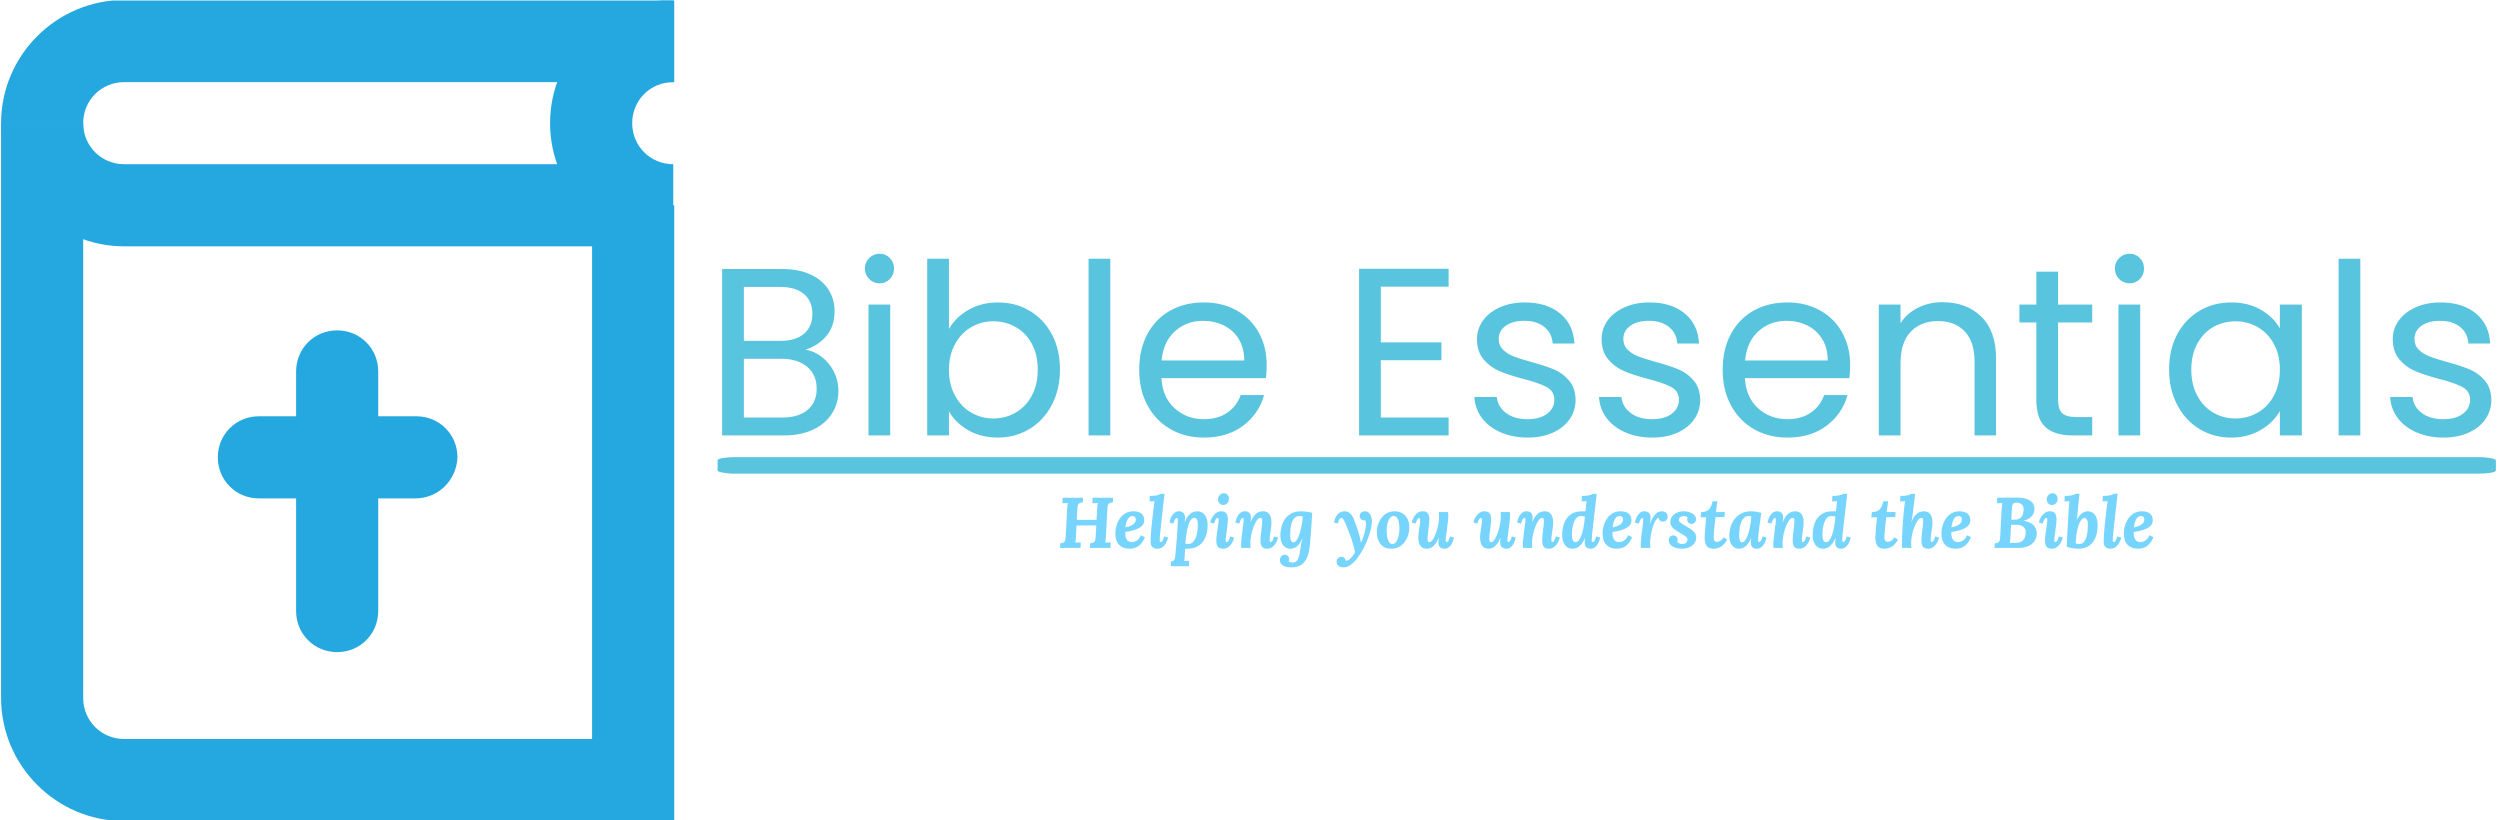 <svg xmlns="http://www.w3.org/2000/svg" version="1.1" xmlns:xlink="http://www.w3.org/1999/xlink" xmlns:svgjs="http://svgjs.dev/svgjs" width="1000" height="328" viewBox="0 0 1000 328"><g transform="matrix(1,0,0,1,-0.606,0.224)"><svg viewBox="0 0 396 130" data-background-color="#ffffff" preserveAspectRatio="xMidYMid meet" height="328" width="1000" xmlns="http://www.w3.org/2000/svg" xmlns:xlink="http://www.w3.org/1999/xlink"><g id="tight-bounds" transform="matrix(1,0,0,1,0.24,-0.089)"><svg viewBox="0 0 395.52 130.177" height="130.177" width="395.52"><g><svg viewBox="0 0 557.662 183.543" height="130.177" width="395.52"><g transform="matrix(1,0,0,1,160.164,56.717)"><svg viewBox="0 0 397.498 70.108" height="70.108" width="397.498"><g id="textblocktransform"><svg viewBox="0 0 397.498 70.108" height="70.108" width="397.498" id="textblock"><g><rect width="397.498" height="3.706" x="0" y="45.46" fill="#58c4dd" opacity="1" stroke-width="0" stroke="transparent" fill-opacity="1" class="rect-o-0" data-fill-palette-color="primary" rx="1%" id="o-0" data-palette-color="#58c4dd"></rect></g><g transform="matrix(1,0,0,1,0.989,0)"><svg viewBox="0 0 395.52 41.094" height="41.094" width="395.52"><g transform="matrix(1,0,0,1,0,0)"><svg width="395.52" viewBox="3.85 -38.05 370.51 38.5" height="41.094" data-palette-color="#58c4dd"><path d="M21.3-17.95Q23.2-17.65 24.78-16.4 26.35-15.15 27.28-13.3 28.2-11.45 28.2-9.35L28.2-9.35Q28.2-6.7 26.85-4.58 25.5-2.45 22.93-1.23 20.35 0 16.85 0L16.85 0 3.85 0 3.85-34.85 16.35-34.85Q19.9-34.85 22.4-33.68 24.9-32.5 26.15-30.5 27.4-28.5 27.4-26L27.4-26Q27.4-22.9 25.73-20.88 24.05-18.85 21.3-17.95L21.3-17.95ZM8.4-31.1L8.4-19.8 16.05-19.8Q19.25-19.8 21-21.3 22.75-22.8 22.75-25.45L22.75-25.45Q22.75-28.1 21-29.6 19.25-31.1 15.95-31.1L15.95-31.1 8.4-31.1ZM16.45-3.75Q19.85-3.75 21.75-5.35 23.65-6.95 23.65-9.8L23.65-9.8Q23.65-12.7 21.65-14.38 19.65-16.05 16.3-16.05L16.3-16.05 8.4-16.05 8.4-3.75 16.45-3.75ZM36.85-31.85Q35.55-31.85 34.65-32.75 33.75-33.65 33.75-34.95L33.75-34.95Q33.75-36.25 34.65-37.15 35.55-38.05 36.85-38.05L36.85-38.05Q38.1-38.05 38.97-37.15 39.85-36.25 39.85-34.95L39.85-34.95Q39.85-33.65 38.97-32.75 38.1-31.85 36.85-31.85L36.85-31.85ZM34.5-27.4L39.05-27.4 39.05 0 34.5 0 34.5-27.4ZM51.35-22.3Q52.75-24.75 55.45-26.3 58.15-27.85 61.6-27.85L61.6-27.85Q65.3-27.85 68.25-26.1 71.2-24.35 72.9-21.18 74.6-18 74.6-13.8L74.6-13.8Q74.6-9.65 72.9-6.4 71.2-3.15 68.22-1.35 65.25 0.45 61.6 0.45L61.6 0.45Q58.05 0.45 55.37-1.1 52.7-2.65 51.35-5.05L51.35-5.05 51.35 0 46.8 0 46.8-37 51.35-37 51.35-22.3ZM69.95-13.8Q69.95-16.9 68.7-19.2 67.45-21.5 65.32-22.7 63.2-23.9 60.65-23.9L60.65-23.9Q58.15-23.9 56.02-22.68 53.9-21.45 52.62-19.13 51.35-16.8 51.35-13.75L51.35-13.75Q51.35-10.65 52.62-8.33 53.9-6 56.02-4.78 58.15-3.55 60.65-3.55L60.65-3.55Q63.2-3.55 65.32-4.78 67.45-6 68.7-8.33 69.95-10.65 69.95-13.8L69.95-13.8ZM80.59-37L85.14-37 85.14 0 80.59 0 80.59-37ZM117.89-14.75Q117.89-13.45 117.74-12L117.74-12 95.84-12Q96.09-7.95 98.62-5.68 101.14-3.4 104.74-3.4L104.74-3.4Q107.69-3.4 109.67-4.78 111.64-6.15 112.44-8.45L112.44-8.45 117.34-8.45Q116.24-4.5 112.94-2.02 109.64 0.45 104.74 0.45L104.74 0.45Q100.84 0.45 97.77-1.3 94.69-3.05 92.94-6.28 91.19-9.5 91.19-13.75L91.19-13.75Q91.19-18 92.89-21.2 94.59-24.4 97.67-26.13 100.74-27.85 104.74-27.85L104.74-27.85Q108.64-27.85 111.64-26.15 114.64-24.45 116.27-21.48 117.89-18.5 117.89-14.75L117.89-14.75ZM113.19-15.7Q113.19-18.3 112.04-20.18 110.89-22.05 108.92-23.03 106.94-24 104.54-24L104.54-24Q101.09-24 98.67-21.8 96.24-19.6 95.89-15.7L95.89-15.7 113.19-15.7ZM155.99-31.15L141.79-31.15 141.79-19.5 154.49-19.5 154.49-15.75 141.79-15.75 141.79-3.75 155.99-3.75 155.99 0 137.24 0 137.24-34.9 155.99-34.9 155.99-31.15ZM172.58 0.45Q169.43 0.45 166.93-0.63 164.43-1.7 162.98-3.63 161.53-5.55 161.38-8.05L161.38-8.05 166.08-8.05Q166.28-6 168.01-4.7 169.73-3.4 172.53-3.4L172.53-3.4Q175.13-3.4 176.63-4.55 178.13-5.7 178.13-7.45L178.13-7.45Q178.13-9.25 176.53-10.13 174.93-11 171.58-11.85L171.58-11.85Q168.53-12.65 166.61-13.48 164.68-14.3 163.31-15.93 161.93-17.55 161.93-20.2L161.93-20.2Q161.93-22.3 163.18-24.05 164.43-25.8 166.73-26.83 169.03-27.85 171.98-27.85L171.98-27.85Q176.53-27.85 179.33-25.55 182.13-23.25 182.33-19.25L182.33-19.25 177.78-19.25Q177.63-21.4 176.06-22.7 174.48-24 171.83-24L171.83-24Q169.38-24 167.93-22.95 166.48-21.9 166.48-20.2L166.48-20.2Q166.48-18.85 167.36-17.98 168.23-17.1 169.56-16.57 170.88-16.05 173.23-15.4L173.23-15.4Q176.18-14.6 178.03-13.83 179.88-13.05 181.21-11.5 182.53-9.95 182.58-7.45L182.58-7.45Q182.58-5.2 181.33-3.4 180.08-1.6 177.81-0.58 175.53 0.45 172.58 0.45L172.58 0.45ZM198.68 0.45Q195.53 0.45 193.03-0.63 190.53-1.7 189.08-3.63 187.63-5.55 187.48-8.05L187.48-8.05 192.18-8.05Q192.38-6 194.11-4.7 195.83-3.4 198.63-3.4L198.63-3.4Q201.23-3.4 202.73-4.55 204.23-5.7 204.23-7.45L204.23-7.45Q204.23-9.25 202.63-10.13 201.03-11 197.68-11.85L197.68-11.85Q194.63-12.65 192.71-13.48 190.78-14.3 189.41-15.93 188.03-17.55 188.03-20.2L188.03-20.2Q188.03-22.3 189.28-24.05 190.53-25.8 192.83-26.83 195.13-27.85 198.08-27.85L198.08-27.85Q202.63-27.85 205.43-25.55 208.23-23.25 208.43-19.25L208.43-19.25 203.88-19.25Q203.73-21.4 202.16-22.7 200.58-24 197.93-24L197.93-24Q195.48-24 194.03-22.95 192.58-21.9 192.58-20.2L192.58-20.2Q192.58-18.85 193.46-17.98 194.33-17.1 195.66-16.57 196.98-16.05 199.33-15.4L199.33-15.4Q202.28-14.6 204.13-13.83 205.98-13.05 207.31-11.5 208.63-9.95 208.68-7.45L208.68-7.45Q208.68-5.2 207.43-3.4 206.18-1.6 203.91-0.58 201.63 0.45 198.68 0.45L198.68 0.45ZM240.08-14.75Q240.08-13.45 239.93-12L239.93-12 218.03-12Q218.28-7.95 220.8-5.68 223.33-3.4 226.93-3.4L226.93-3.4Q229.88-3.4 231.85-4.78 233.83-6.15 234.63-8.45L234.63-8.45 239.53-8.45Q238.43-4.5 235.13-2.02 231.83 0.45 226.93 0.45L226.93 0.45Q223.03 0.45 219.95-1.3 216.88-3.05 215.13-6.28 213.38-9.5 213.38-13.75L213.38-13.75Q213.38-18 215.08-21.2 216.78-24.4 219.85-26.13 222.93-27.85 226.93-27.85L226.93-27.85Q230.83-27.85 233.83-26.15 236.83-24.45 238.45-21.48 240.08-18.5 240.08-14.75L240.08-14.75ZM235.38-15.7Q235.38-18.3 234.23-20.18 233.08-22.05 231.1-23.03 229.13-24 226.73-24L226.73-24Q223.28-24 220.85-21.8 218.43-19.6 218.08-15.7L218.08-15.7 235.38-15.7ZM259.43-27.9Q264.43-27.9 267.53-24.88 270.63-21.85 270.63-16.15L270.63-16.15 270.63 0 266.13 0 266.13-15.5Q266.13-19.6 264.08-21.78 262.03-23.95 258.48-23.95L258.48-23.95Q254.88-23.95 252.75-21.7 250.63-19.45 250.63-15.15L250.63-15.15 250.63 0 246.08 0 246.08-27.4 250.63-27.4 250.63-23.5Q251.98-25.6 254.3-26.75 256.63-27.9 259.43-27.9L259.43-27.9ZM290.77-23.65L283.62-23.65 283.62-7.5Q283.62-5.5 284.47-4.67 285.32-3.85 287.42-3.85L287.42-3.85 290.77-3.85 290.77 0 286.67 0Q282.87 0 280.97-1.75 279.07-3.5 279.07-7.5L279.07-7.5 279.07-23.65 275.52-23.65 275.52-27.4 279.07-27.4 279.07-34.3 283.62-34.3 283.62-27.4 290.77-27.4 290.77-23.65ZM298.62-31.85Q297.32-31.85 296.42-32.75 295.52-33.65 295.52-34.95L295.52-34.95Q295.52-36.25 296.42-37.15 297.32-38.05 298.62-38.05L298.62-38.05Q299.87-38.05 300.75-37.15 301.62-36.25 301.62-34.95L301.62-34.95Q301.62-33.65 300.75-32.75 299.87-31.85 298.62-31.85L298.62-31.85ZM296.27-27.4L300.82-27.4 300.82 0 296.27 0 296.27-27.4ZM306.87-13.8Q306.87-18 308.57-21.18 310.27-24.35 313.24-26.1 316.22-27.85 319.87-27.85L319.87-27.85Q323.47-27.85 326.12-26.3 328.77-24.75 330.07-22.4L330.07-22.4 330.07-27.4 334.67-27.4 334.67 0 330.07 0 330.07-5.1Q328.72-2.7 326.04-1.13 323.37 0.45 319.82 0.45L319.82 0.45Q316.17 0.45 313.22-1.35 310.27-3.15 308.57-6.4 306.87-9.65 306.87-13.8L306.87-13.8ZM330.07-13.75Q330.07-16.85 328.82-19.15 327.57-21.45 325.44-22.68 323.32-23.9 320.77-23.9L320.77-23.9Q318.22-23.9 316.12-22.7 314.02-21.5 312.77-19.2 311.52-16.9 311.52-13.8L311.52-13.8Q311.52-10.65 312.77-8.33 314.02-6 316.12-4.78 318.22-3.55 320.77-3.55L320.77-3.55Q323.32-3.55 325.44-4.78 327.57-6 328.82-8.33 330.07-10.65 330.07-13.75L330.07-13.75ZM342.37-37L346.92-37 346.92 0 342.37 0 342.37-37ZM364.36 0.45Q361.21 0.45 358.71-0.63 356.21-1.7 354.76-3.63 353.31-5.55 353.16-8.05L353.16-8.05 357.86-8.05Q358.06-6 359.79-4.7 361.51-3.4 364.31-3.4L364.31-3.4Q366.91-3.4 368.41-4.55 369.91-5.7 369.91-7.45L369.91-7.45Q369.91-9.25 368.31-10.13 366.71-11 363.36-11.85L363.36-11.85Q360.31-12.65 358.39-13.48 356.46-14.3 355.09-15.93 353.71-17.55 353.71-20.2L353.71-20.2Q353.71-22.3 354.96-24.05 356.21-25.8 358.51-26.83 360.81-27.85 363.76-27.85L363.76-27.85Q368.31-27.85 371.11-25.55 373.91-23.25 374.11-19.25L374.11-19.25 369.56-19.25Q369.41-21.4 367.84-22.7 366.26-24 363.61-24L363.61-24Q361.16-24 359.71-22.95 358.26-21.9 358.26-20.2L358.26-20.2Q358.26-18.85 359.14-17.98 360.01-17.1 361.34-16.57 362.66-16.05 365.01-15.4L365.01-15.4Q367.96-14.6 369.81-13.83 371.66-13.05 372.99-11.5 374.31-9.95 374.36-7.45L374.36-7.45Q374.36-5.2 373.11-3.4 371.86-1.6 369.59-0.58 367.31 0.45 364.36 0.45L364.36 0.45Z" opacity="1" transform="matrix(1,0,0,1,0,0)" fill="#58c4dd" class="wordmark-text-0" data-fill-palette-color="primary" id="text-0"></path></svg></g></svg></g><g transform="matrix(1,0,0,1,76.533,53.532)"><svg viewBox="0 0 244.431 16.577" height="16.577" width="244.431"><g transform="matrix(1,0,0,1,0,0)"><svg width="244.431" viewBox="1.75 -38.15 762.27 51.7" height="16.577" data-palette-color="#77d4fc"><path d="M24.45-35L38.7-35 38.55-31.7Q37.45-31.65 36.63-31.4 35.8-31.15 35.33-30.28 34.85-29.4 34.75-27.35L34.75-27.35 33.75-8.2Q33.7-6.85 33.55-5.6 33.4-4.35 33.3-3.7L33.3-3.7Q34.15-3.8 35.35-3.83 36.55-3.85 37.05-3.85L37.05-3.85 36.85 0 22.65 0 22.8-3.3Q23.95-3.35 24.75-3.6 25.55-3.85 26.03-4.75 26.5-5.65 26.6-7.65L26.6-7.65 27.05-15.75 13.25-15.6 12.85-8.2Q12.8-6.85 12.68-5.6 12.55-4.35 12.45-3.7L12.45-3.7Q13.25-3.8 14.48-3.83 15.7-3.85 16.2-3.85L16.2-3.85 16 0 1.75 0 1.95-3.3Q3.05-3.35 3.85-3.6 4.65-3.85 5.13-4.75 5.6-5.65 5.7-7.65L5.7-7.65 6.7-26.8Q6.8-28.15 6.93-29.4 7.05-30.65 7.15-31.3L7.15-31.3Q6.35-31.25 5.15-31.23 3.95-31.2 3.4-31.15L3.4-31.15 3.6-35 17.8-35 17.65-31.7Q16.55-31.65 15.73-31.4 14.9-31.15 14.43-30.28 13.95-29.4 13.85-27.35L13.85-27.35 13.45-19.55 27.2-19.55 27.6-26.8Q27.7-28.15 27.8-29.4 27.9-30.65 28.05-31.3L28.05-31.3Q27.25-31.25 26.03-31.23 24.8-31.2 24.25-31.15L24.25-31.15 24.45-35ZM52.95-25.55L52.95-25.55Q55.15-25.55 56.85-24.9 58.55-24.25 59.5-22.85 60.45-21.45 60.45-19.25L60.45-19.25Q60.45-17.2 59.22-15.78 58-14.35 56.02-13.45 54.05-12.55 51.7-11.98 49.35-11.4 47.15-11.1L47.15-11.1Q47.15-8.25 47.82-6.73 48.5-5.2 49.55-4.63 50.6-4.05 51.65-4.05L51.65-4.05Q52.5-4.05 53.67-4.38 54.85-4.7 56.05-5.75 57.25-6.8 58.15-8.85L58.15-8.85 60.95-7.5Q59.55-4.25 57.8-2.5 56.05-0.75 54.15-0.1 52.25 0.55 50.3 0.55L50.3 0.55Q45.7 0.6 43-2.1 40.3-4.8 40.3-10.35L40.3-10.35Q40.3-12.75 41.05-15.4 41.8-18.05 43.32-20.35 44.85-22.65 47.25-24.1 49.65-25.55 52.95-25.55ZM52.4-22.25L52.4-22.25Q50.7-22.25 49.65-21.05 48.6-19.85 48.05-18.03 47.5-16.2 47.3-14.35L47.3-14.35Q50-14.85 51.6-15.7 53.2-16.55 53.92-17.65 54.65-18.75 54.6-19.95L54.6-19.95Q54.55-21.2 53.85-21.73 53.15-22.25 52.4-22.25ZM71.9-37.75L74.6-37.75Q74.45-36.2 74.27-34.73 74.1-33.25 73.95-31.9 73.8-30.55 73.65-29.25L73.65-29.25Q73.1-24.45 72.7-20.88 72.3-17.3 72.02-14.73 71.75-12.15 71.57-10.4 71.4-8.65 71.32-7.5 71.25-6.35 71.25-5.55L71.25-5.55Q71.25-4.65 71.47-4.38 71.7-4.1 71.95-4.1L71.95-4.1Q72.55-4.1 73.15-4.95 73.75-5.8 74.4-8.05L74.4-8.05 77.1-7.25Q76.8-6 76.22-4.63 75.65-3.25 74.75-2.08 73.85-0.9 72.52-0.18 71.2 0.55 69.4 0.55L69.4 0.55Q67.6 0.55 66.25-0.55 64.9-1.65 64.9-4.25L64.9-4.25Q64.9-6.05 65.02-8.2 65.15-10.35 65.35-12.75 65.55-15.15 65.82-17.68 66.1-20.2 66.4-22.8 66.7-25.4 67-27.95L67-27.95Q67.1-28.95 67.27-30.23 67.45-31.5 67.65-32.6L67.65-32.6Q66.85-32.55 65.77-32.52 64.7-32.5 64.15-32.45L64.15-32.45 64.35-36.25Q66.65-36.25 68.2-36.5 69.75-36.75 70.65-37.1 71.55-37.45 71.9-37.75L71.9-37.75ZM91.64 12.75L78.99 12.75 78.99 9.5Q80.24 9.5 80.87 8.93 81.49 8.35 81.77 7.33 82.04 6.3 82.14 5L82.14 5Q82.69-0.85 83.04-5.13 83.39-9.4 83.57-12.3 83.74-15.2 83.82-16.93 83.89-18.65 83.89-19.45L83.89-19.45Q83.89-20.35 83.67-20.63 83.44-20.9 83.14-20.9L83.14-20.9Q82.59-20.9 81.99-20.05 81.39-19.2 80.74-16.95L80.74-16.95 78.04-17.75Q78.24-18.8 78.69-20.15 79.14-21.5 79.94-22.73 80.74-23.95 81.92-24.75 83.09-25.55 84.74-25.55L84.74-25.55Q86.34-25.55 87.59-24.6 88.84-23.65 88.84-21L88.84-21Q88.84-20.05 88.79-19.45 88.74-18.85 88.64-18L88.64-18 88.69-18Q89.89-21 91.37-22.65 92.84-24.3 94.39-24.93 95.94-25.55 97.24-25.55L97.24-25.55Q99.64-25.55 101.29-24.35 102.94-23.15 103.79-21 104.64-18.85 104.64-16L104.64-16Q104.64-11.25 103.12-7.5 101.59-3.75 98.47-1.6 95.34 0.55 90.54 0.55L90.54 0.55Q90.29 0.55 89.82 0.55 89.34 0.55 88.94 0.5L88.94 0.5Q88.84 2.9 88.74 4.53 88.64 6.15 88.54 7.23 88.44 8.3 88.34 9.1L88.34 9.1Q89.14 9 90.14 8.97 91.14 8.95 91.64 8.95L91.64 8.95 91.64 12.75ZM91.14-2.75L91.14-2.75Q92.84-2.75 94.02-3.73 95.19-4.7 95.94-6.25 96.69-7.8 97.12-9.6 97.54-11.4 97.69-13.08 97.84-14.75 97.84-15.95L97.84-15.95Q97.84-17.8 97.54-18.9 97.24-20 96.69-20.5 96.14-21 95.39-21L95.39-21Q94.39-21 93.52-20.2 92.64-19.4 91.92-17.8 91.19-16.2 90.64-13.85 90.09-11.5 89.69-8.4L89.69-8.4Q89.54-7.15 89.39-5.83 89.24-4.5 89.14-3.05L89.14-3.05Q89.69-2.9 90.27-2.83 90.84-2.75 91.14-2.75ZM114.14-25.55L114.14-25.55Q116.74-25.55 117.77-23.98 118.79-22.4 118.79-19.75L118.79-19.75Q118.79-18.55 118.54-16.5 118.29-14.45 117.99-12.2 117.69-9.95 117.44-8.1 117.19-6.25 117.19-5.4L117.19-5.4Q117.19-4.6 117.44-4.35 117.69-4.1 117.94-4.1L117.94-4.1Q118.54-4.1 119.14-4.95 119.74-5.8 120.39-8.05L120.39-8.05 123.09-7.25Q122.89-6.2 122.32-4.85 121.74-3.5 120.79-2.27 119.84-1.05 118.52-0.25 117.19 0.55 115.49 0.55L115.49 0.55Q112.74 0.55 111.72-0.95 110.69-2.45 110.69-5.1L110.69-5.1Q110.69-6.55 110.94-8.55 111.19-10.55 111.52-12.65 111.84-14.75 112.09-16.57 112.34-18.4 112.34-19.6L112.34-19.6Q112.34-20.45 112.09-20.68 111.84-20.9 111.54-20.9L111.54-20.9Q110.99-20.9 110.39-20.05 109.79-19.2 109.14-16.95L109.14-16.95 106.44-17.75Q106.64-18.8 107.24-20.15 107.84-21.5 108.82-22.73 109.79-23.95 111.12-24.75 112.44-25.55 114.14-25.55ZM115.89-38.15L115.89-38.15Q117.54-38.15 118.57-36.95 119.59-35.75 119.49-34L119.49-34Q119.44-32.3 118.34-31.13 117.24-29.95 115.59-29.95L115.59-29.95Q113.89-29.95 112.87-31.13 111.84-32.3 111.89-34L111.89-34Q111.99-35.75 113.19-36.95 114.39-38.15 115.89-38.15ZM146.19 0.55L146.19 0.55Q143.44 0.55 142.46-0.95 141.49-2.45 141.49-5.1L141.49-5.1Q141.49-6.6 141.69-8.47 141.89-10.35 142.11-12.3 142.34-14.25 142.54-15.98 142.74-17.7 142.74-18.85L142.74-18.85Q142.74-19.6 142.59-20.08 142.44-20.55 142.14-20.75 141.84-20.95 141.34-20.95L141.34-20.95Q140.44-20.95 139.46-19.85 138.49-18.75 137.59-16.88 136.69-15 135.99-12.73 135.29-10.45 134.86-8.08 134.44-5.7 134.44-3.6L134.44-3.6Q134.44-2.95 134.49-1.78 134.54-0.6 134.59 0L134.59 0 128.14 0Q128.04-1.05 128.01-1.48 127.99-1.9 127.99-2.4L127.99-2.4Q127.99-3.45 128.11-4.88 128.24-6.3 128.44-7.98 128.64-9.65 128.84-11.3L128.84-11.3Q128.99-12.65 129.16-13.93 129.34-15.2 129.49-16.32 129.64-17.45 129.71-18.3 129.79-19.15 129.79-19.6L129.79-19.6Q129.79-20.45 129.56-20.68 129.34-20.9 129.09-20.9L129.09-20.9Q128.54-20.9 127.94-20.05 127.34-19.2 126.69-16.95L126.69-16.95 123.94-17.75Q124.19-18.8 124.64-20.15 125.09-21.5 125.89-22.73 126.69-23.95 127.84-24.75 128.99-25.55 130.64-25.55L130.64-25.55Q131.74-25.55 132.69-25.15 133.64-24.75 134.24-23.78 134.84-22.8 134.84-21L134.84-21Q134.84-20.05 134.74-19.45 134.64-18.85 134.54-18L134.54-18 134.59-18Q135.79-21 137.21-22.65 138.64-24.3 140.16-24.93 141.69-25.55 143.14-25.55L143.14-25.55Q145.29-25.55 146.59-24.6 147.89-23.65 148.51-21.93 149.14-20.2 149.14-17.85L149.14-17.85Q149.14-16.05 148.84-13.85 148.54-11.65 148.21-9.45 147.89-7.25 147.89-5.4L147.89-5.4Q147.89-4.6 148.14-4.35 148.39-4.1 148.64-4.1L148.64-4.1Q149.19-4.1 149.79-4.95 150.39-5.8 151.04-8.05L151.04-8.05 153.74-7.25Q153.54-6.2 152.96-4.85 152.39-3.5 151.44-2.27 150.49-1.05 149.19-0.25 147.89 0.55 146.19 0.55ZM163.14 13.55L163.14 13.55Q161.29 13.55 159.79 13.23 158.29 12.9 157.21 12.25 156.14 11.6 155.56 10.63 154.99 9.65 154.99 8.4L154.99 8.4Q154.99 7.65 155.34 6.8 155.69 5.95 156.41 5.35 157.14 4.75 158.34 4.75L158.34 4.75Q159.69 4.75 160.59 5.6 161.49 6.45 161.49 7.9L161.49 7.9Q161.49 8.7 161.19 9.4L161.19 9.4Q161.44 9.75 162.24 10 163.04 10.25 163.59 10.25L163.59 10.25Q165.59 10.25 166.69 9.13 167.79 8 168.31 6.05 168.84 4.1 169.14 1.65L169.14 1.65Q169.49-1 169.86-2.95 170.24-4.9 170.84-6.9L170.84-6.9 170.79-6.9Q169.84-4.7 168.84-3.25 167.84-1.8 166.76-0.98 165.69-0.15 164.56 0.2 163.44 0.55 162.29 0.55L162.29 0.55Q160.49 0.55 158.91-0.43 157.34-1.4 156.36-3.43 155.39-5.45 155.39-8.55L155.39-8.55Q155.39-12 156.21-15.08 157.04-18.15 158.81-20.5 160.59-22.85 163.34-24.2 166.09-25.55 169.89-25.55L169.89-25.55Q171.29-25.55 173.41-25.28 175.54-25 177.54-24.5L177.54-24.5Q177.44-22.7 177.26-19.83 177.09-16.95 176.86-13.65 176.64-10.35 176.39-7.28 176.14-4.2 175.94-2L175.94-2Q175.54 2.7 174.16 6.2 172.79 9.7 170.11 11.63 167.44 13.55 163.14 13.55ZM164.34-3.9L164.34-3.9Q165.44-3.9 166.39-5.03 167.34-6.15 168.11-8.08 168.89-10 169.49-12.38 170.09-14.75 170.49-17.23 170.89-19.7 170.99-21.95L170.99-21.95Q170.69-22.05 170.01-22.15 169.34-22.25 168.69-22.25L168.69-22.25Q166.99-22.25 165.74-21.33 164.49-20.4 163.71-18.6 162.94-16.8 162.56-14.23 162.19-11.65 162.19-8.3L162.19-8.3Q162.19-6.95 162.46-5.95 162.74-4.95 163.24-4.42 163.74-3.9 164.34-3.9ZM199.33 13.55L199.33 13.55Q197.03 13.55 195.81 12.45 194.58 11.35 194.58 9.65L194.58 9.65Q194.58 8.05 195.61 7.1 196.63 6.15 197.78 6.15L197.78 6.15Q200.43 6.15 200.83 8.85L200.83 8.85Q200.93 8.9 201.08 8.9 201.23 8.9 201.33 8.9L201.33 8.9Q202.18 8.9 203.11 8.25 204.03 7.6 204.88 6.65 205.73 5.7 206.41 4.73 207.08 3.75 207.38 3.05L207.38 3.05Q207.03 0.65 206.23-2.13 205.43-4.9 204.41-7.78 203.38-10.65 202.28-13.33 201.18-16 200.23-18.2L200.23-18.2Q199.88-19 199.31-19.95 198.73-20.9 197.88-20.9L197.88-20.9Q197.23-20.9 196.56-20.2 195.88-19.5 195.63-17.15L195.63-17.15 192.83-17.55Q192.93-18.65 193.36-20 193.78-21.35 194.66-22.63 195.53-23.9 196.91-24.73 198.28-25.55 200.28-25.55L200.28-25.55Q201.93-25.55 203.11-24.78 204.28-24 205.11-22.8 205.93-21.6 206.43-20.35L206.43-20.35Q207.13-18.65 208.13-15.95 209.13-13.25 210.06-10.08 210.98-6.9 211.53-3.65L211.53-3.65 211.58-3.65Q212.63-5.95 213.33-8.1 214.03-10.25 214.46-12.2 214.88-14.15 214.98-15.8L214.98-15.8Q215.03-16.35 214.98-17.53 214.93-18.7 214.38-19.3L214.38-19.3Q214.18-19.25 214.03-19.25 213.88-19.25 213.68-19.25L213.68-19.25Q212.43-19.25 211.53-20.1 210.63-20.95 210.63-22.15L210.63-22.15Q210.63-23.9 211.73-24.73 212.83-25.55 214.08-25.55L214.08-25.55Q215.93-25.55 217.06-24.5 218.18-23.45 218.68-21.85 219.18-20.25 219.18-18.55L219.18-18.55Q219.18-16.4 218.48-13.35 217.78-10.3 216.51-6.88 215.23-3.45 213.53-0.1L213.53-0.1Q211.63 3.55 209.33 6.68 207.03 9.8 204.48 11.68 201.93 13.55 199.33 13.55ZM235.18-25.55L235.18-25.55Q237.98-25.55 240.25-24.25 242.53-22.95 243.88-20.45 245.23-17.95 245.23-14.4L245.23-14.4Q245.23-10.45 243.7-7.03 242.18-3.6 239.38-1.53 236.58 0.55 232.68 0.55L232.68 0.55Q229.33 0.55 227.08-0.98 224.83-2.5 223.73-5.1 222.63-7.7 222.63-10.8L222.63-10.8Q222.63-14.8 224.15-18.15 225.68-21.5 228.5-23.53 231.33-25.55 235.18-25.55ZM234.43-22.25L234.43-22.25Q232.93-22.3 231.8-20.93 230.68-19.55 230.05-17.25 229.43-14.95 229.43-12.2L229.43-12.2Q229.43-10.7 229.6-9.05 229.78-7.4 230.25-5.98 230.73-4.55 231.5-3.65 232.28-2.75 233.48-2.75L233.48-2.75Q234.78-2.75 235.68-3.75 236.58-4.75 237.15-6.33 237.73-7.9 238-9.65 238.28-11.4 238.33-12.95L238.33-12.95Q238.38-14.3 238.23-15.9 238.08-17.5 237.68-18.95 237.28-20.4 236.48-21.33 235.68-22.25 234.43-22.25ZM257.53 0.55L257.53 0.55Q255.43 0.55 254.1-0.4 252.78-1.35 252.15-3.08 251.53-4.8 251.53-7.15L251.53-7.15Q251.53-9 251.85-11.2 252.18-13.4 252.5-15.6 252.83-17.8 252.83-19.6L252.83-19.6Q252.83-20.45 252.55-20.68 252.28-20.9 252.03-20.9L252.03-20.9Q251.48-20.9 250.88-20.05 250.28-19.2 249.63-16.95L249.63-16.95 246.93-17.75Q247.13-18.8 247.7-20.15 248.28-21.5 249.23-22.73 250.18-23.95 251.48-24.75 252.78-25.55 254.48-25.55L254.48-25.55Q257.28-25.55 258.25-24.05 259.23-22.55 259.23-19.9L259.23-19.9Q259.23-18.4 259.03-16.53 258.83-14.65 258.58-12.7 258.33-10.75 258.13-9.03 257.93-7.3 257.93-6.15L257.93-6.15Q257.93-5.4 258.08-4.93 258.23-4.45 258.53-4.25 258.83-4.05 259.33-4.05L259.33-4.05Q260.18-4.05 261.1-5.15 262.03-6.25 262.88-8.13 263.73-10 264.43-12.28 265.13-14.55 265.55-16.93 265.98-19.3 265.98-21.4L265.98-21.4Q265.98-22.1 265.95-23.25 265.93-24.4 265.83-25L265.83-25 272.28-25Q272.38-23.95 272.4-23.53 272.43-23.1 272.43-22.6L272.43-22.6Q272.43-21.55 272.3-20.08 272.18-18.6 271.98-16.9 271.78-15.2 271.53-13.5L271.53-13.5Q271.38-12.15 271.2-10.9 271.03-9.65 270.88-8.58 270.73-7.5 270.65-6.68 270.58-5.85 270.58-5.4L270.58-5.4Q270.58-4.6 270.8-4.35 271.03-4.1 271.28-4.1L271.28-4.1Q271.83-4.1 272.43-4.95 273.03-5.8 273.68-8.05L273.68-8.05 276.38-7.25Q276.18-6.2 275.73-4.85 275.28-3.5 274.48-2.27 273.68-1.05 272.53-0.25 271.38 0.55 269.73 0.55L269.73 0.55Q268.13 0.55 266.83-0.4 265.53-1.35 265.53-4L265.53-4Q265.53-5 265.63-5.7 265.73-6.4 265.78-7.25L265.78-7.25 265.73-7.25Q264.58-4.25 263.23-2.55 261.88-0.85 260.43-0.15 258.98 0.55 257.53 0.55ZM300.57 0.55L300.57 0.55Q298.47 0.55 297.15-0.4 295.82-1.35 295.2-3.08 294.57-4.8 294.57-7.15L294.57-7.15Q294.57-9 294.9-11.2 295.22-13.4 295.55-15.6 295.87-17.8 295.87-19.6L295.87-19.6Q295.87-20.45 295.6-20.68 295.32-20.9 295.07-20.9L295.07-20.9Q294.52-20.9 293.92-20.05 293.32-19.2 292.67-16.95L292.67-16.95 289.97-17.75Q290.17-18.8 290.75-20.15 291.32-21.5 292.27-22.73 293.22-23.95 294.52-24.75 295.82-25.55 297.52-25.55L297.52-25.55Q300.32-25.55 301.3-24.05 302.27-22.55 302.27-19.9L302.27-19.9Q302.27-18.4 302.07-16.53 301.87-14.65 301.62-12.7 301.37-10.75 301.17-9.03 300.97-7.3 300.97-6.15L300.97-6.15Q300.97-5.4 301.12-4.93 301.27-4.45 301.57-4.25 301.87-4.05 302.37-4.05L302.37-4.05Q303.22-4.05 304.15-5.15 305.07-6.25 305.92-8.13 306.77-10 307.47-12.28 308.17-14.55 308.6-16.93 309.02-19.3 309.02-21.4L309.02-21.4Q309.02-22.1 309-23.25 308.97-24.4 308.87-25L308.87-25 315.32-25Q315.42-23.95 315.45-23.53 315.47-23.1 315.47-22.6L315.47-22.6Q315.47-21.55 315.35-20.08 315.22-18.6 315.02-16.9 314.82-15.2 314.57-13.5L314.57-13.5Q314.42-12.15 314.25-10.9 314.07-9.65 313.92-8.58 313.77-7.5 313.7-6.68 313.62-5.85 313.62-5.4L313.62-5.4Q313.62-4.6 313.85-4.35 314.07-4.1 314.32-4.1L314.32-4.1Q314.87-4.1 315.47-4.95 316.07-5.8 316.72-8.05L316.72-8.05 319.42-7.25Q319.22-6.2 318.77-4.85 318.32-3.5 317.52-2.27 316.72-1.05 315.57-0.25 314.42 0.55 312.77 0.55L312.77 0.55Q311.17 0.55 309.87-0.4 308.57-1.35 308.57-4L308.57-4Q308.57-5 308.67-5.7 308.77-6.4 308.82-7.25L308.82-7.25 308.77-7.25Q307.62-4.25 306.27-2.55 304.92-0.85 303.47-0.15 302.02 0.55 300.57 0.55ZM342.57 0.55L342.57 0.55Q339.82 0.55 338.84-0.95 337.87-2.45 337.87-5.1L337.87-5.1Q337.87-6.6 338.07-8.47 338.27-10.35 338.49-12.3 338.72-14.25 338.92-15.98 339.12-17.7 339.12-18.85L339.12-18.85Q339.12-19.6 338.97-20.08 338.82-20.55 338.52-20.75 338.22-20.95 337.72-20.95L337.72-20.95Q336.82-20.95 335.84-19.85 334.87-18.75 333.97-16.88 333.07-15 332.37-12.73 331.67-10.45 331.24-8.08 330.82-5.7 330.82-3.6L330.82-3.6Q330.82-2.95 330.87-1.78 330.92-0.6 330.97 0L330.97 0 324.52 0Q324.42-1.05 324.39-1.48 324.37-1.9 324.37-2.4L324.37-2.4Q324.37-3.45 324.49-4.88 324.62-6.3 324.82-7.98 325.02-9.65 325.22-11.3L325.22-11.3Q325.37-12.65 325.54-13.93 325.72-15.2 325.87-16.32 326.02-17.45 326.09-18.3 326.17-19.15 326.17-19.6L326.17-19.6Q326.17-20.45 325.94-20.68 325.72-20.9 325.47-20.9L325.47-20.9Q324.92-20.9 324.32-20.05 323.72-19.2 323.07-16.95L323.07-16.95 320.32-17.75Q320.57-18.8 321.02-20.15 321.47-21.5 322.27-22.73 323.07-23.95 324.22-24.75 325.37-25.55 327.02-25.55L327.02-25.55Q328.12-25.55 329.07-25.15 330.02-24.75 330.62-23.78 331.22-22.8 331.22-21L331.22-21Q331.22-20.05 331.12-19.45 331.02-18.85 330.92-18L330.92-18 330.97-18Q332.17-21 333.59-22.65 335.02-24.3 336.54-24.93 338.07-25.55 339.52-25.55L339.52-25.55Q341.67-25.55 342.97-24.6 344.27-23.65 344.89-21.93 345.52-20.2 345.52-17.85L345.52-17.85Q345.52-16.05 345.22-13.85 344.92-11.65 344.59-9.45 344.27-7.25 344.27-5.4L344.27-5.4Q344.27-4.6 344.52-4.35 344.77-4.1 345.02-4.1L345.02-4.1Q345.57-4.1 346.17-4.95 346.77-5.8 347.42-8.05L347.42-8.05 350.12-7.25Q349.92-6.2 349.34-4.85 348.77-3.5 347.82-2.27 346.87-1.05 345.57-0.25 344.27 0.55 342.57 0.55ZM359.22 0.55L359.22 0.55Q356.72 0.55 355.06-0.73 353.42-2 352.62-4.15 351.81-6.3 351.81-9L351.81-9Q351.81-13.75 353.29-17.5 354.77-21.25 357.84-23.4 360.92-25.55 365.67-25.55L365.67-25.55Q366.02-25.55 366.87-25.53 367.72-25.5 368.06-25.45L368.06-25.45Q368.31-27.75 368.44-29.1 368.56-30.45 368.67-31.25 368.77-32.05 368.87-32.6L368.87-32.6Q368.06-32.55 366.99-32.52 365.92-32.5 365.37-32.45L365.37-32.45 365.56-36.25Q367.92-36.25 369.47-36.5 371.02-36.75 371.94-37.1 372.87-37.45 373.22-37.75L373.22-37.75 375.92-37.75Q375.47-33.75 374.99-29.75 374.52-25.75 374.06-21.75L374.06-21.75Q373.72-18.35 373.31-15.2 372.92-12.05 372.67-9.55 372.42-7.05 372.42-5.55L372.42-5.55Q372.42-4.65 372.67-4.38 372.92-4.1 373.17-4.1L373.17-4.1Q373.72-4.1 374.31-4.95 374.92-5.8 375.56-8.05L375.56-8.05 378.31-7.25Q378.12-6.2 377.62-4.85 377.12-3.5 376.31-2.27 375.52-1.05 374.34-0.25 373.17 0.55 371.52 0.55L371.52 0.55Q369.92 0.55 368.72-0.4 367.52-1.35 367.52-4L367.52-4Q367.52-5 367.56-5.58 367.62-6.15 367.72-7L367.72-7 367.67-7Q366.47-4.05 365.02-2.4 363.56-0.75 362.06-0.1 360.56 0.55 359.22 0.55ZM361.06-4L361.06-4Q362.31-4 363.34-5.25 364.37-6.5 365.19-8.72 366.02-10.95 366.62-13.85L366.62-13.85Q366.97-15.65 367.22-17.68 367.47-19.7 367.67-21.85L367.67-21.85Q367.31-22 366.42-22.13 365.52-22.25 365.02-22.25L365.02-22.25Q363.31-22.25 362.17-21.28 361.02-20.3 360.31-18.75 359.62-17.2 359.24-15.4 358.87-13.6 358.74-11.93 358.62-10.25 358.62-9.05L358.62-9.05Q358.62-6.5 359.29-5.25 359.97-4 361.06-4ZM392.61-25.55L392.61-25.55Q394.81-25.55 396.51-24.9 398.21-24.25 399.16-22.85 400.11-21.45 400.11-19.25L400.11-19.25Q400.11-17.2 398.89-15.78 397.66-14.35 395.69-13.45 393.71-12.55 391.36-11.98 389.01-11.4 386.81-11.1L386.81-11.1Q386.81-8.25 387.49-6.73 388.16-5.2 389.21-4.63 390.26-4.05 391.31-4.05L391.31-4.05Q392.16-4.05 393.34-4.38 394.51-4.7 395.71-5.75 396.91-6.8 397.81-8.85L397.81-8.85 400.61-7.5Q399.21-4.25 397.46-2.5 395.71-0.75 393.81-0.1 391.91 0.55 389.96 0.55L389.96 0.55Q385.36 0.6 382.66-2.1 379.96-4.8 379.96-10.35L379.96-10.35Q379.96-12.75 380.71-15.4 381.46-18.05 382.99-20.35 384.51-22.65 386.91-24.1 389.31-25.55 392.61-25.55ZM392.06-22.25L392.06-22.25Q390.36-22.25 389.31-21.05 388.26-19.85 387.71-18.03 387.16-16.2 386.96-14.35L386.96-14.35Q389.66-14.85 391.26-15.7 392.86-16.55 393.59-17.65 394.31-18.75 394.26-19.95L394.26-19.95Q394.21-21.2 393.51-21.73 392.81-22.25 392.06-22.25ZM413.26 0L406.71 0Q406.61-1.05 406.59-1.48 406.56-1.9 406.56-2.4L406.56-2.4Q406.56-3.45 406.69-4.93 406.81-6.4 407.01-8.1 407.21-9.8 407.41-11.45L407.41-11.45Q407.66-13.25 407.88-14.88 408.11-16.5 408.24-17.75 408.36-19 408.36-19.6L408.36-19.6Q408.36-20.45 408.13-20.68 407.91-20.9 407.66-20.9L407.66-20.9Q407.11-20.9 406.51-20.05 405.91-19.2 405.26-16.95L405.26-16.95 402.51-17.75Q402.76-18.8 403.21-20.15 403.66-21.5 404.46-22.73 405.26-23.95 406.41-24.75 407.56-25.55 409.21-25.55L409.21-25.55Q410.81-25.55 412.11-24.6 413.41-23.65 413.41-21L413.41-21Q413.41-20.2 413.29-19.1 413.16-18 412.91-16.55L412.91-16.55 412.96-16.55Q414.31-20.35 415.74-22.28 417.16-24.2 418.56-24.88 419.96-25.55 421.16-25.55L421.16-25.55Q423.06-25.55 424.21-24.53 425.36-23.5 425.36-21.75L425.36-21.75Q425.36-20.45 424.44-19.4 423.51-18.35 422.01-18.35L422.01-18.35Q420.91-18.35 420.06-19.05 419.21-19.75 419.26-20.95L419.26-20.95Q418.41-21.05 417.54-19.98 416.66-18.9 415.88-17.03 415.11-15.15 414.49-12.85 413.86-10.55 413.49-8.15 413.11-5.75 413.11-3.6L413.11-3.6Q413.11-2.95 413.16-1.78 413.21-0.6 413.26 0L413.26 0ZM435.06 0.55L435.06 0.55Q432.66 0.55 430.63-0.15 428.61-0.85 427.36-2.18 426.11-3.5 426.11-5.25L426.11-5.25Q426.11-6.8 427.03-7.78 427.96-8.75 429.31-8.75L429.31-8.75Q430.66-8.75 431.51-7.85 432.36-6.95 432.36-5.65L432.36-5.65Q432.36-5.3 432.28-4.93 432.21-4.55 432.06-4.15L432.06-4.15Q432.31-3.65 433.38-3.2 434.46-2.75 435.21-2.75L435.21-2.75Q437.41-2.75 438.28-3.7 439.16-4.65 439.16-5.85L439.16-5.85Q439.16-6.8 438.43-7.53 437.71-8.25 436.56-8.95 435.41-9.65 434.11-10.4L434.11-10.4Q431.76-11.75 430.21-12.9 428.66-14.05 427.93-15.33 427.21-16.6 427.21-18.35L427.21-18.35Q427.21-20.1 428.31-21.75 429.41-23.4 431.53-24.48 433.66-25.55 436.71-25.55L436.71-25.55Q438.71-25.55 440.63-24.9 442.56-24.25 443.83-23.03 445.11-21.8 445.11-20.05L445.11-20.05Q445.11-18.75 444.26-17.75 443.41-16.75 441.96-16.75L441.96-16.75Q440.61-16.75 439.78-17.68 438.96-18.6 438.96-19.8L438.96-19.8Q438.96-20.2 439.03-20.55 439.11-20.9 439.26-21.25L439.26-21.25Q438.86-21.8 438.03-22.03 437.21-22.25 436.51-22.25L436.51-22.25Q435.81-22.25 435.03-21.95 434.26-21.65 433.71-21.08 433.16-20.5 433.16-19.65L433.16-19.65Q433.16-18.95 433.48-18.43 433.81-17.9 434.81-17.23 435.81-16.55 437.81-15.35L437.81-15.35Q439.46-14.4 441.18-13.3 442.91-12.2 444.08-10.73 445.26-9.25 445.26-7.15L445.26-7.15Q445.26-4.9 443.91-3.15 442.56-1.4 440.26-0.43 437.96 0.55 435.06 0.55ZM456.66-32.55L460-32.55 459-25 465.25-25 464.96-21.55 458.71-21.45Q458.5-19.65 458.25-17.57 458-15.5 457.83-13.53 457.66-11.55 457.53-9.98 457.41-8.4 457.41-7.55L457.41-7.55Q457.41-6.9 457.56-6.13 457.71-5.35 458.21-4.8 458.71-4.25 459.81-4.25L459.81-4.25Q460.21-4.25 460.98-4.48 461.75-4.7 462.66-5.35 463.56-6 464.31-7.4L464.31-7.4 466.86-5.8Q465.16-2.6 462.71-1.03 460.25 0.55 457.46 0.55L457.46 0.55Q454.71 0.55 453.33-0.6 451.96-1.75 451.5-3.63 451.06-5.5 451.11-7.55L451.11-7.55Q451.21-9.25 451.36-11.58 451.5-13.9 451.75-16.48 452-19.05 452.25-21.4L452.25-21.4 448.25-21.35 448.71-25Q452.41-25 454.18-26.95 455.96-28.9 456.66-32.55L456.66-32.55ZM483.45-25.55L483.45-25.55Q484.85-25.55 486.73-25.28 488.6-25 490.65-24.5L490.65-24.5Q490.4-22.65 490-19.95 489.6-17.25 489.23-14.43 488.85-11.6 488.6-9.22 488.35-6.85 488.35-5.55L488.35-5.55Q488.35-4.65 488.58-4.38 488.8-4.1 489.05-4.1L489.05-4.1Q489.65-4.1 490.3-4.95 490.95-5.8 491.6-8.05L491.6-8.05 494.3-7.25Q494.1-6.2 493.6-4.85 493.1-3.5 492.28-2.27 491.45-1.05 490.23-0.25 489 0.55 487.35 0.55L487.35 0.55Q485.75 0.55 484.55-0.4 483.35-1.35 483.35-4L483.35-4Q483.35-4.65 483.4-5.45 483.45-6.25 483.55-6.9L483.55-6.9 483.5-6.9Q482.6-4.75 481.58-3.3 480.55-1.85 479.48-1 478.4-0.15 477.28 0.2 476.15 0.55 475 0.55L475 0.55Q472.25 0.55 470.3-1.68 468.35-3.9 468.35-8.55L468.35-8.55Q468.35-12 469.35-15.05 470.35-18.1 472.3-20.48 474.25-22.85 477.05-24.2 479.85-25.55 483.45-25.55ZM481.6-22.25L481.6-22.25Q480.2-22.25 479.03-21.35 477.85-20.45 476.98-18.7 476.1-16.95 475.65-14.35 475.2-11.75 475.2-8.3L475.2-8.3Q475.2-6.25 475.7-5.08 476.2-3.9 477.1-3.9L477.1-3.9Q478.2-3.9 479.15-5.03 480.1-6.15 480.88-8.08 481.65-10 482.23-12.38 482.8-14.75 483.18-17.23 483.55-19.7 483.65-21.95L483.65-21.95Q483.4-22.05 482.78-22.15 482.15-22.25 481.6-22.25ZM517.2 0.55L517.2 0.55Q514.45 0.55 513.48-0.95 512.5-2.45 512.5-5.1L512.5-5.1Q512.5-6.6 512.7-8.47 512.9-10.35 513.13-12.3 513.35-14.25 513.55-15.98 513.75-17.7 513.75-18.85L513.75-18.85Q513.75-19.6 513.6-20.08 513.45-20.55 513.15-20.75 512.85-20.95 512.35-20.95L512.35-20.95Q511.45-20.95 510.48-19.85 509.5-18.75 508.6-16.88 507.7-15 507-12.73 506.3-10.45 505.88-8.08 505.45-5.7 505.45-3.6L505.45-3.6Q505.45-2.95 505.5-1.78 505.55-0.6 505.6 0L505.6 0 499.15 0Q499.05-1.05 499.03-1.48 499-1.9 499-2.4L499-2.4Q499-3.45 499.13-4.88 499.25-6.3 499.45-7.98 499.65-9.65 499.85-11.3L499.85-11.3Q500-12.65 500.18-13.93 500.35-15.2 500.5-16.32 500.65-17.45 500.73-18.3 500.8-19.15 500.8-19.6L500.8-19.6Q500.8-20.45 500.57-20.68 500.35-20.9 500.1-20.9L500.1-20.9Q499.55-20.9 498.95-20.05 498.35-19.2 497.7-16.95L497.7-16.95 494.95-17.75Q495.2-18.8 495.65-20.15 496.1-21.5 496.9-22.73 497.7-23.95 498.85-24.75 500-25.55 501.65-25.55L501.65-25.55Q502.75-25.55 503.7-25.15 504.65-24.75 505.25-23.78 505.85-22.8 505.85-21L505.85-21Q505.85-20.05 505.75-19.45 505.65-18.85 505.55-18L505.55-18 505.6-18Q506.8-21 508.23-22.65 509.65-24.3 511.18-24.93 512.7-25.55 514.15-25.55L514.15-25.55Q516.3-25.55 517.6-24.6 518.9-23.65 519.52-21.93 520.15-20.2 520.15-17.85L520.15-17.85Q520.15-16.05 519.85-13.85 519.55-11.65 519.23-9.45 518.9-7.25 518.9-5.4L518.9-5.4Q518.9-4.6 519.15-4.35 519.4-4.1 519.65-4.1L519.65-4.1Q520.2-4.1 520.8-4.95 521.4-5.8 522.05-8.05L522.05-8.05 524.75-7.25Q524.55-6.2 523.98-4.85 523.4-3.5 522.45-2.27 521.5-1.05 520.2-0.25 518.9 0.55 517.2 0.55ZM533.85 0.55L533.85 0.55Q531.35 0.55 529.7-0.73 528.05-2 527.25-4.15 526.45-6.3 526.45-9L526.45-9Q526.45-13.75 527.92-17.5 529.4-21.25 532.47-23.4 535.55-25.55 540.3-25.55L540.3-25.55Q540.65-25.55 541.5-25.53 542.35-25.5 542.7-25.45L542.7-25.45Q542.95-27.75 543.07-29.1 543.2-30.45 543.3-31.25 543.4-32.05 543.5-32.6L543.5-32.6Q542.7-32.55 541.62-32.52 540.55-32.5 540-32.45L540-32.45 540.2-36.25Q542.55-36.25 544.1-36.5 545.65-36.75 546.57-37.1 547.5-37.45 547.85-37.75L547.85-37.75 550.55-37.75Q550.1-33.75 549.62-29.75 549.15-25.75 548.7-21.75L548.7-21.75Q548.35-18.35 547.95-15.2 547.55-12.05 547.3-9.55 547.05-7.05 547.05-5.55L547.05-5.55Q547.05-4.65 547.3-4.38 547.55-4.1 547.8-4.1L547.8-4.1Q548.35-4.1 548.95-4.95 549.55-5.8 550.2-8.05L550.2-8.05 552.95-7.25Q552.75-6.2 552.25-4.85 551.75-3.5 550.95-2.27 550.15-1.05 548.97-0.25 547.8 0.55 546.15 0.55L546.15 0.55Q544.55 0.55 543.35-0.4 542.15-1.35 542.15-4L542.15-4Q542.15-5 542.2-5.58 542.25-6.15 542.35-7L542.35-7 542.3-7Q541.1-4.05 539.65-2.4 538.2-0.75 536.7-0.1 535.2 0.55 533.85 0.55ZM535.7-4L535.7-4Q536.95-4 537.97-5.25 539-6.5 539.82-8.72 540.65-10.95 541.25-13.85L541.25-13.85Q541.6-15.65 541.85-17.68 542.1-19.7 542.3-21.85L542.3-21.85Q541.95-22 541.05-22.13 540.15-22.25 539.65-22.25L539.65-22.25Q537.95-22.25 536.8-21.28 535.65-20.3 534.95-18.75 534.25-17.2 533.87-15.4 533.5-13.6 533.37-11.93 533.25-10.25 533.25-9.05L533.25-9.05Q533.25-6.5 533.92-5.25 534.6-4 535.7-4ZM575.69-32.55L579.04-32.55 578.04-25 584.29-25 583.99-21.55 577.74-21.45Q577.54-19.65 577.29-17.57 577.04-15.5 576.87-13.53 576.69-11.55 576.57-9.98 576.44-8.4 576.44-7.55L576.44-7.55Q576.44-6.9 576.59-6.13 576.74-5.35 577.24-4.8 577.74-4.25 578.84-4.25L578.84-4.25Q579.24-4.25 580.02-4.48 580.79-4.7 581.69-5.35 582.59-6 583.34-7.4L583.34-7.4 585.89-5.8Q584.19-2.6 581.74-1.03 579.29 0.55 576.49 0.55L576.49 0.55Q573.74 0.55 572.37-0.6 570.99-1.75 570.54-3.63 570.09-5.5 570.14-7.55L570.14-7.55Q570.24-9.25 570.39-11.58 570.54-13.9 570.79-16.48 571.04-19.05 571.29-21.4L571.29-21.4 567.29-21.35 567.74-25Q571.44-25 573.22-26.95 574.99-28.9 575.69-32.55L575.69-32.55ZM606.99 0.55L606.99 0.55Q604.24 0.55 603.24-0.95 602.24-2.45 602.24-5.1L602.24-5.1Q602.24-6.6 602.44-8.47 602.64-10.35 602.86-12.3 603.09-14.25 603.29-15.98 603.49-17.7 603.49-18.85L603.49-18.85Q603.49-19.6 603.34-20.08 603.19-20.55 602.89-20.75 602.59-20.95 602.09-20.95L602.09-20.95Q601.19-20.95 600.21-19.85 599.24-18.75 598.31-16.88 597.39-15 596.66-12.73 595.94-10.45 595.51-8.08 595.09-5.7 595.09-3.6L595.09-3.6Q595.09-2.95 595.14-1.78 595.19-0.6 595.24 0L595.24 0 588.84 0Q588.74-1.05 588.71-1.48 588.69-1.9 588.69-2.4L588.69-2.4Q588.69-4.85 588.79-7.63 588.89-10.4 589.04-13.23 589.19-16.05 589.39-18.75 589.59-21.45 589.81-23.8 590.04-26.15 590.24-27.95L590.24-27.95Q590.34-28.8 590.51-30.2 590.69-31.6 590.89-32.6L590.89-32.6 587.39-32.45 587.59-36.25Q589.94-36.25 591.49-36.5 593.04-36.75 593.94-37.1 594.84-37.45 595.19-37.75L595.19-37.75 597.89-37.75Q597.74-36.3 597.49-34.3 597.24-32.3 597.01-30.43 596.79-28.55 596.64-27.55L596.64-27.55Q596.59-27.15 596.49-26.13 596.39-25.1 596.19-23.7 595.99-22.3 595.76-20.83 595.54-19.35 595.24-18L595.24-18 595.29-18Q596.44-21 597.89-22.65 599.34-24.3 600.89-24.93 602.44-25.55 603.84-25.55L603.84-25.55Q607.04-25.55 608.49-23.48 609.94-21.4 609.94-17.85L609.94-17.85Q609.94-16.05 609.64-13.85 609.34-11.65 609.01-9.45 608.69-7.25 608.69-5.4L608.69-5.4Q608.69-4.6 608.91-4.35 609.14-4.1 609.44-4.1L609.44-4.1Q609.99-4.1 610.59-4.95 611.19-5.8 611.84-8.05L611.84-8.05 614.54-7.25Q614.34-6.2 613.76-4.85 613.19-3.5 612.24-2.27 611.29-1.05 609.99-0.25 608.69 0.55 606.99 0.55ZM628.84-25.55L628.84-25.55Q631.04-25.55 632.74-24.9 634.44-24.25 635.39-22.85 636.34-21.45 636.34-19.25L636.34-19.25Q636.34-17.2 635.11-15.78 633.89-14.35 631.91-13.45 629.94-12.55 627.59-11.98 625.24-11.4 623.04-11.1L623.04-11.1Q623.04-8.25 623.71-6.73 624.39-5.2 625.44-4.63 626.49-4.05 627.54-4.05L627.54-4.05Q628.39-4.05 629.56-4.38 630.74-4.7 631.94-5.75 633.14-6.8 634.04-8.85L634.04-8.85 636.84-7.5Q635.44-4.25 633.69-2.5 631.94-0.75 630.04-0.1 628.14 0.55 626.19 0.55L626.19 0.55Q621.59 0.6 618.89-2.1 616.19-4.8 616.19-10.35L616.19-10.35Q616.19-12.75 616.94-15.4 617.69-18.05 619.21-20.35 620.74-22.65 623.14-24.1 625.54-25.55 628.84-25.55ZM628.29-22.25L628.29-22.25Q626.59-22.25 625.54-21.05 624.49-19.85 623.94-18.03 623.39-16.2 623.19-14.35L623.19-14.35Q625.89-14.85 627.49-15.7 629.09-16.55 629.81-17.65 630.54-18.75 630.49-19.95L630.49-19.95Q630.44-21.2 629.74-21.73 629.04-22.25 628.29-22.25ZM668.83-35.1L668.83-35.1Q674.78-35.15 678.16-32.88 681.53-30.6 680.98-26L680.98-26Q680.83-24.55 679.98-23.18 679.13-21.8 677.56-20.7 675.98-19.6 673.58-18.95L673.58-18.95 673.58-18.9Q678.48-18.1 680.66-15.58 682.83-13.05 682.68-9.95L682.68-9.95Q682.53-6.7 680.86-4.48 679.18-2.25 676.41-1.13 673.63 0 670.13 0L670.13 0 653.23 0 653.43-3.3Q654.53-3.35 655.33-3.6 656.13-3.85 656.61-4.75 657.08-5.65 657.18-7.65L657.18-7.65 658.18-26.8Q658.28-28.15 658.41-29.4 658.53-30.65 658.63-31.3L658.63-31.3Q657.83-31.25 656.63-31.23 655.43-31.2 654.88-31.15L654.88-31.15 655.08-35Q658.53-35.05 661.96-35.05 665.38-35.05 668.83-35.1ZM668.78-16.15L668.78-16.15Q667.53-16.15 666.63-16.15 665.73-16.15 664.73-16.1L664.73-16.1 664.33-7.95Q664.28-6.6 664.13-5.4 663.98-4.2 663.88-3.55L663.88-3.55Q664.78-3.55 665.58-3.55 666.38-3.55 667.18-3.58 667.98-3.6 668.78-3.6L668.78-3.6Q671.83-3.75 673.31-5.55 674.78-7.35 674.93-10.1L674.93-10.1Q675.08-12.4 674.21-13.73 673.33-15.05 671.88-15.6 670.43-16.15 668.78-16.15ZM668.48-31.6L668.48-31.6Q667.68-31.6 666.98-31.35 666.28-31.1 665.86-30.23 665.43-29.35 665.33-27.4L665.33-27.4 664.93-19.65Q665.58-19.65 666.23-19.68 666.88-19.7 667.53-19.7L667.53-19.7Q669.68-19.75 670.96-20.65 672.23-21.55 672.83-23.08 673.43-24.6 673.48-26.4L673.48-26.4Q673.63-28.4 672.88-29.53 672.13-30.65 670.96-31.15 669.78-31.65 668.48-31.6ZM691.83-25.55L691.83-25.55Q694.43-25.55 695.45-23.98 696.48-22.4 696.48-19.75L696.48-19.75Q696.48-18.55 696.23-16.5 695.98-14.45 695.68-12.2 695.38-9.95 695.13-8.1 694.88-6.25 694.88-5.4L694.88-5.4Q694.88-4.6 695.13-4.35 695.38-4.1 695.63-4.1L695.63-4.1Q696.23-4.1 696.83-4.95 697.43-5.8 698.08-8.05L698.08-8.05 700.78-7.25Q700.58-6.2 700-4.85 699.43-3.5 698.48-2.27 697.53-1.05 696.2-0.25 694.88 0.55 693.18 0.55L693.18 0.55Q690.43 0.55 689.4-0.95 688.38-2.45 688.38-5.1L688.38-5.1Q688.38-6.55 688.63-8.55 688.88-10.55 689.2-12.65 689.53-14.75 689.78-16.57 690.03-18.4 690.03-19.6L690.03-19.6Q690.03-20.45 689.78-20.68 689.53-20.9 689.23-20.9L689.23-20.9Q688.68-20.9 688.08-20.05 687.48-19.2 686.83-16.95L686.83-16.95 684.13-17.75Q684.33-18.8 684.93-20.15 685.53-21.5 686.5-22.73 687.48-23.95 688.8-24.75 690.13-25.55 691.83-25.55ZM693.58-38.15L693.58-38.15Q695.23-38.15 696.25-36.95 697.28-35.75 697.18-34L697.18-34Q697.13-32.3 696.03-31.13 694.93-29.95 693.28-29.95L693.28-29.95Q691.58-29.95 690.55-31.13 689.53-32.3 689.58-34L689.58-34Q689.68-35.75 690.88-36.95 692.08-38.15 693.58-38.15ZM709.78-37.75L712.48-37.75Q712.28-36.3 712.08-34.3 711.88-32.3 711.7-30.43 711.53-28.55 711.43-27.55L711.43-27.55Q711.38-27 711.25-25.63 711.13-24.25 710.95-22.63 710.78-21 710.53-19.65L710.53-19.65 710.58-19.65Q711.43-21.3 712.38-22.43 713.33-23.55 714.33-24.23 715.33-24.9 716.25-25.23 717.18-25.55 717.98-25.55L717.98-25.55Q720.53-25.55 722.1-24.2 723.68-22.85 724.4-20.68 725.13-18.5 725.13-16L725.13-16Q725.13-12.65 724.38-9.65 723.63-6.65 722.03-4.35 720.43-2.05 717.85-0.75 715.28 0.55 711.58 0.55L711.58 0.55Q710.78 0.55 709.38 0.43 707.98 0.3 706.43 0 704.88-0.3 703.58-0.8L703.58-0.8Q703.73-4.8 703.88-8.08 704.03-11.35 704.2-14.43 704.38-17.5 704.58-20.78 704.78-24.05 705.03-28L705.03-28Q705.08-28.85 705.18-30.18 705.28-31.5 705.43-32.6L705.43-32.6Q704.63-32.55 703.58-32.52 702.53-32.5 701.98-32.45L701.98-32.45 702.18-36.25Q704.48-36.25 706.03-36.5 707.58-36.75 708.5-37.1 709.43-37.45 709.78-37.75L709.78-37.75ZM715.98-20.95L715.98-20.95Q715.03-20.95 714.13-20.03 713.23-19.1 712.48-17.45 711.73-15.8 711.15-13.55 710.58-11.3 710.23-8.68 709.88-6.05 709.83-3.2L709.83-3.2Q710.23-3 711-2.88 711.78-2.75 712.28-2.75L712.28-2.75Q713.93-2.75 715-3.68 716.08-4.6 716.75-6.13 717.43-7.65 717.75-9.47 718.08-11.3 718.18-13.08 718.28-14.85 718.28-16.25L718.28-16.25Q718.28-18.95 717.55-19.95 716.83-20.95 715.98-20.95ZM736.32-37.75L739.02-37.75Q738.87-36.2 738.7-34.73 738.52-33.25 738.37-31.9 738.22-30.55 738.07-29.25L738.07-29.25Q737.52-24.45 737.12-20.88 736.72-17.3 736.45-14.73 736.17-12.15 736-10.4 735.82-8.65 735.75-7.5 735.67-6.35 735.67-5.55L735.67-5.55Q735.67-4.65 735.9-4.38 736.12-4.1 736.37-4.1L736.37-4.1Q736.97-4.1 737.57-4.95 738.17-5.8 738.82-8.05L738.82-8.05 741.52-7.25Q741.22-6 740.65-4.63 740.07-3.25 739.17-2.08 738.27-0.9 736.95-0.18 735.62 0.55 733.82 0.55L733.82 0.55Q732.02 0.55 730.67-0.55 729.32-1.65 729.32-4.25L729.32-4.25Q729.32-6.05 729.45-8.2 729.57-10.35 729.77-12.75 729.97-15.15 730.25-17.68 730.52-20.2 730.82-22.8 731.12-25.4 731.42-27.95L731.42-27.95Q731.52-28.95 731.7-30.23 731.87-31.5 732.07-32.6L732.07-32.6Q731.27-32.55 730.2-32.52 729.12-32.5 728.57-32.45L728.57-32.45 728.77-36.25Q731.07-36.25 732.62-36.5 734.17-36.75 735.07-37.1 735.97-37.45 736.32-37.75L736.32-37.75ZM756.02-25.55L756.02-25.55Q758.22-25.55 759.92-24.9 761.62-24.25 762.57-22.85 763.52-21.45 763.52-19.25L763.52-19.25Q763.52-17.2 762.3-15.78 761.07-14.35 759.1-13.45 757.12-12.55 754.77-11.98 752.42-11.4 750.22-11.1L750.22-11.1Q750.22-8.25 750.9-6.73 751.57-5.2 752.62-4.63 753.67-4.05 754.72-4.05L754.72-4.05Q755.57-4.05 756.75-4.38 757.92-4.7 759.12-5.75 760.32-6.8 761.22-8.85L761.22-8.85 764.02-7.5Q762.62-4.25 760.87-2.5 759.12-0.75 757.22-0.1 755.32 0.55 753.37 0.55L753.37 0.55Q748.77 0.6 746.07-2.1 743.37-4.8 743.37-10.35L743.37-10.35Q743.37-12.75 744.12-15.4 744.87-18.05 746.4-20.35 747.92-22.65 750.32-24.1 752.72-25.55 756.02-25.55ZM755.47-22.25L755.47-22.25Q753.77-22.25 752.72-21.05 751.67-19.85 751.12-18.03 750.57-16.2 750.37-14.35L750.37-14.35Q753.07-14.85 754.67-15.7 756.27-16.55 757-17.65 757.72-18.75 757.67-19.95L757.67-19.95Q757.62-21.2 756.92-21.73 756.22-22.25 755.47-22.25Z" opacity="1" transform="matrix(1,0,0,1,0,0)" fill="#77d4fc" class="slogan-text-1" data-fill-palette-color="secondary" id="text-1"></path></svg></g></svg></g></svg></g></svg></g><g><svg viewBox="0 0 150.463 183.543" height="183.543" width="150.463"><g><svg xmlns="http://www.w3.org/2000/svg" xmlns:xlink="http://www.w3.org/1999/xlink" version="1.1" x="0" y="0" viewBox="15.3 8 70.5 86" enable-background="new 0 0 100 100" xml:space="preserve" height="183.543" width="150.463" class="icon-icon-0" data-fill-palette-color="accent" id="icon-0"><path fill="#24a8df" d="M85.7 94H28.2c-7.1 0-12.9-5.8-12.9-12.9V20.9h8.6v60.2c0 2.4 1.9 4.3 4.3 4.3h49V29.5h8.6V94z" data-fill-palette-color="accent"></path><path fill="#24a8df" d="M81.4 33.8H28.2c-7.1 0-12.9-5.8-12.9-12.9h8.6c0 2.4 1.9 4.3 4.3 4.3h53.3V33.8z" data-fill-palette-color="accent"></path><path fill="#24a8df" d="M23.9 20.9h-8.6C15.3 13.8 21.1 8 28.2 8h57.6v8.6H28.2C25.8 16.6 23.9 18.5 23.9 20.9z" data-fill-palette-color="accent"></path><g fill="#24a8df" data-fill-palette-color="accent"><path fill="#24a8df" d="M50.5 76.3c-2.4 0-4.3-1.9-4.3-4.3V46.9c0-2.4 1.9-4.3 4.3-4.3 2.4 0 4.3 1.9 4.3 4.3V72C54.8 74.4 52.9 76.3 50.5 76.3z" data-fill-palette-color="accent"></path><path fill="#24a8df" d="M58.7 60.2H42.3c-2.4 0-4.3-1.9-4.3-4.3 0-2.4 1.9-4.3 4.3-4.3h16.5c2.4 0 4.3 1.9 4.3 4.3C63 58.3 61.1 60.2 58.7 60.2z" data-fill-palette-color="accent"></path></g><path fill="#24a8df" d="M85.7 33.8c-7.1 0-12.9-5.8-12.9-12.9S78.6 8 85.7 8v8.6c-2.4 0-4.3 1.9-4.3 4.3s1.9 4.3 4.3 4.3V33.8z" data-fill-palette-color="accent"></path></svg></g></svg></g></svg></g><defs></defs></svg><rect width="395.52" height="130.177" fill="none" stroke="none" visibility="hidden"></rect></g></svg></g></svg>